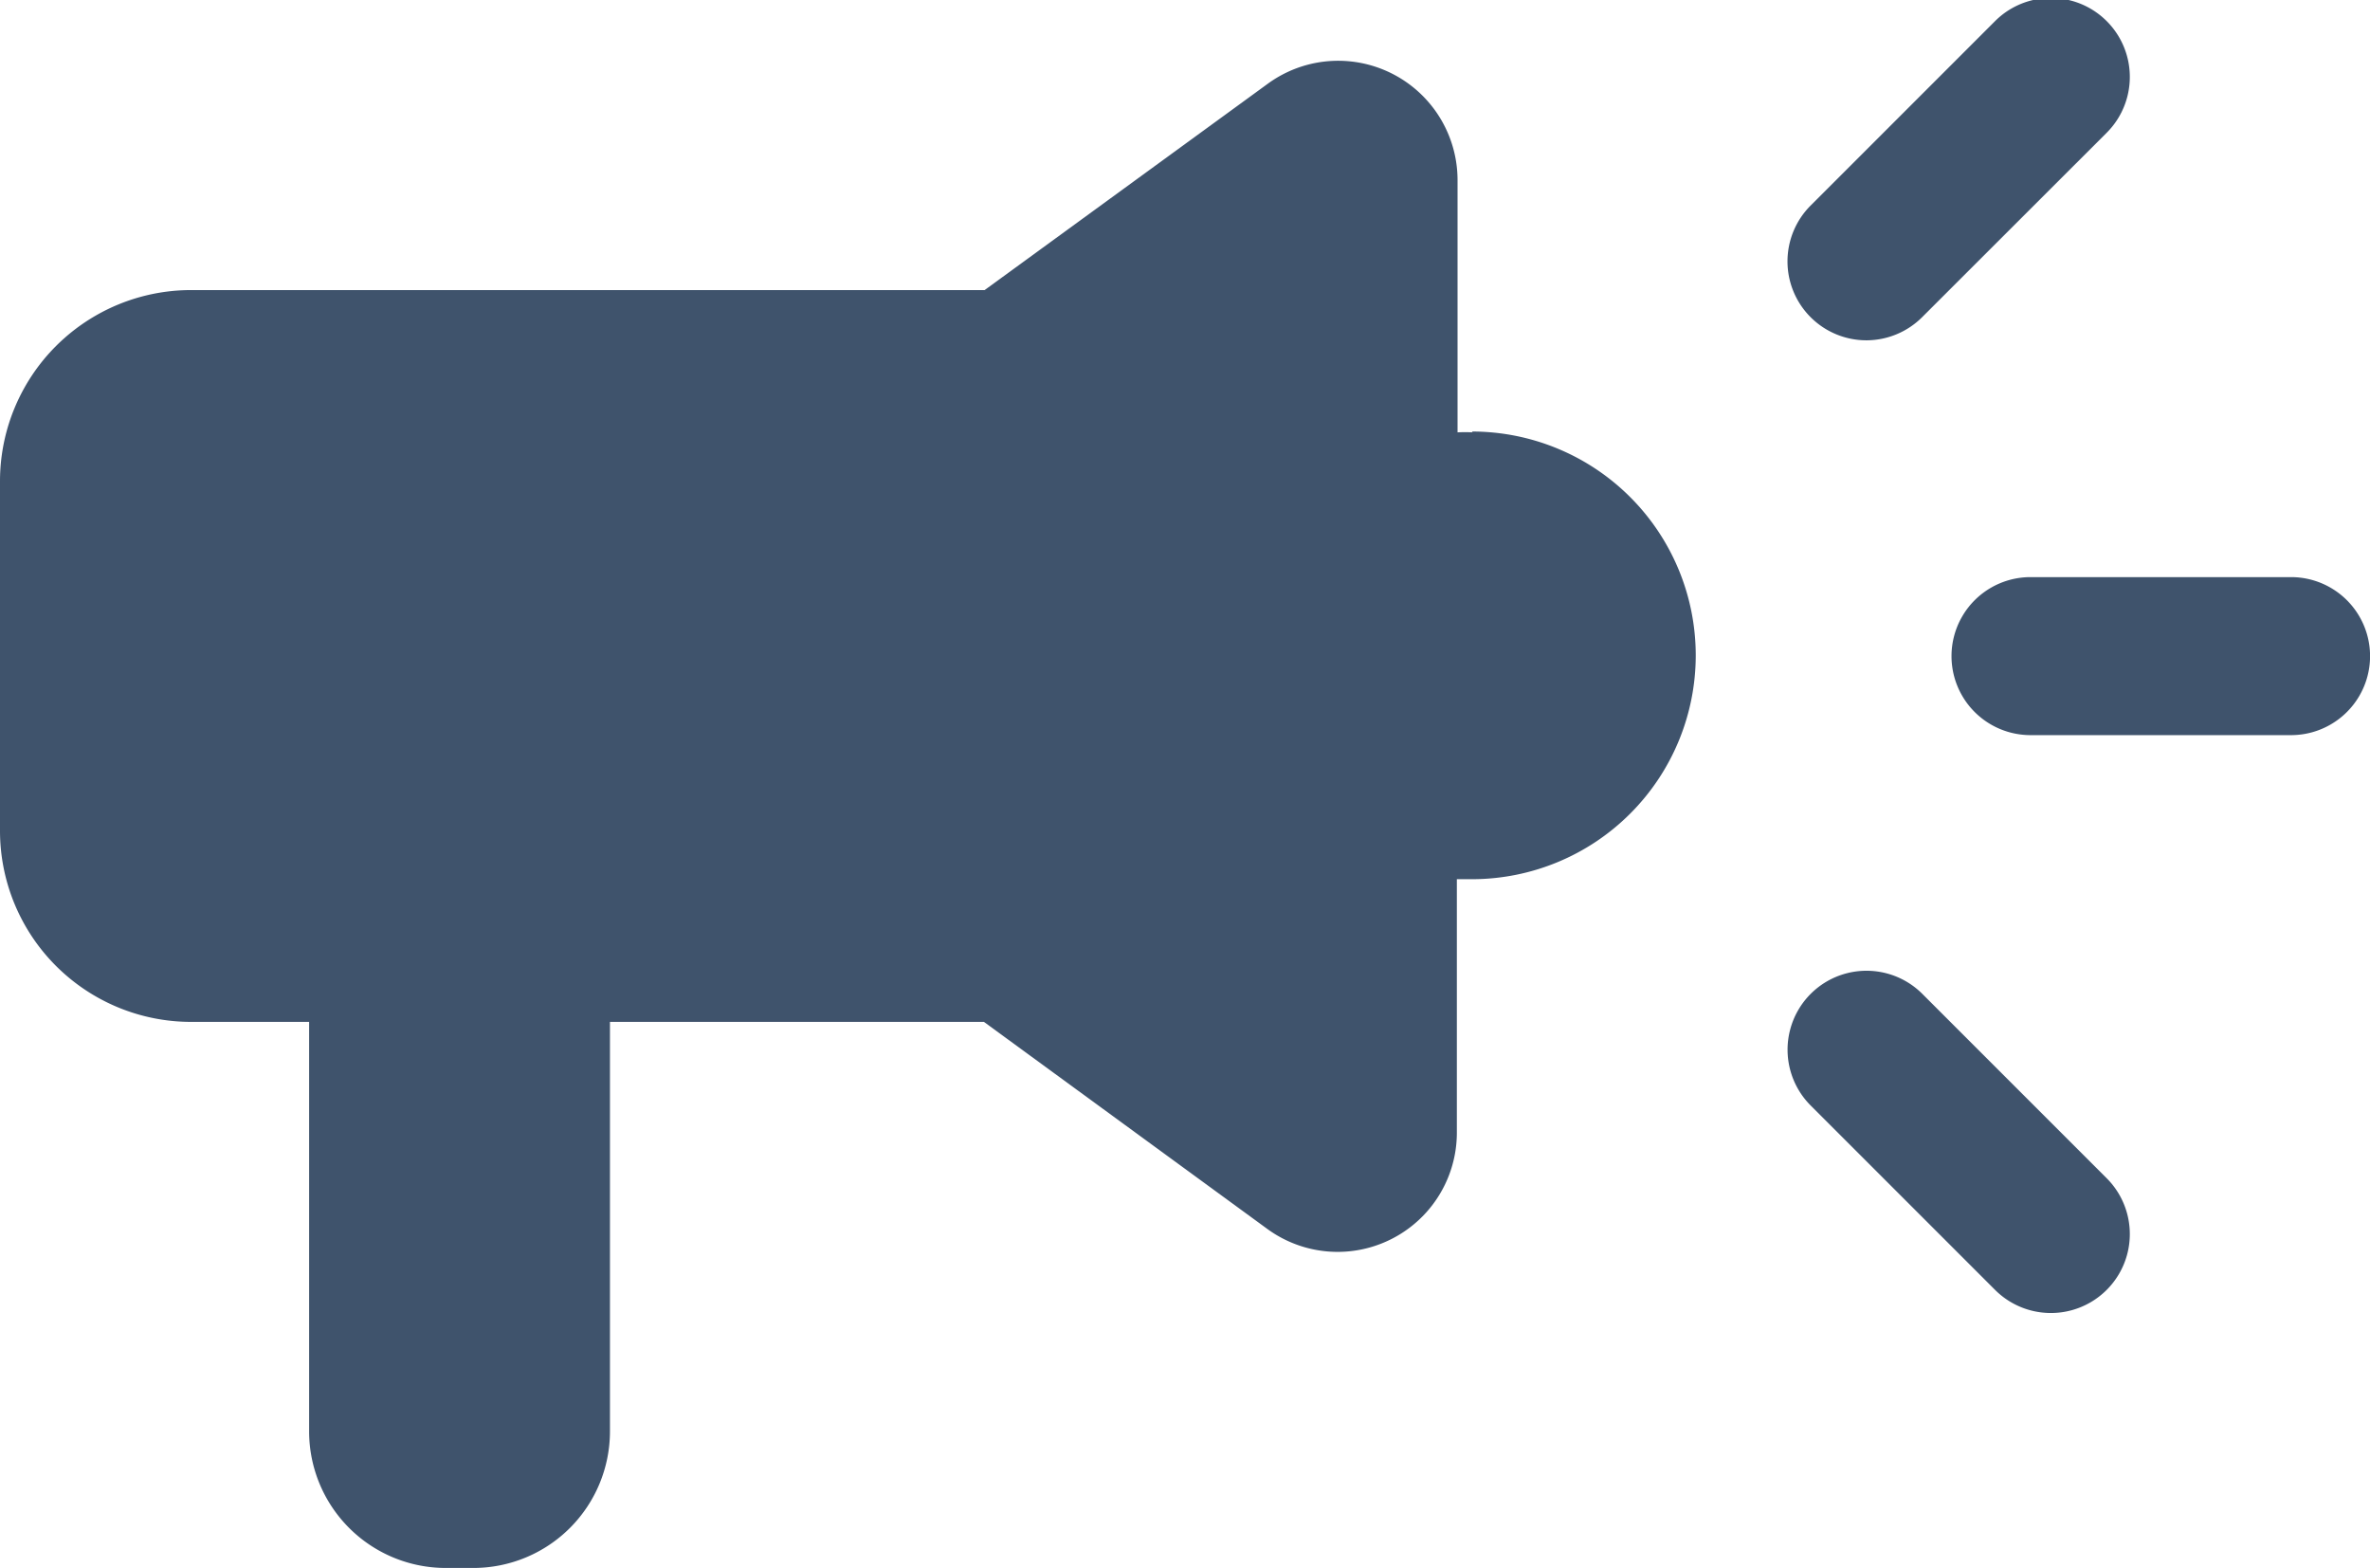 <svg xmlns="http://www.w3.org/2000/svg" xmlns:xlink="http://www.w3.org/1999/xlink" width="17.174" height="11.363" viewBox="0 0 17.174 11.363">
  <defs>
    <clipPath id="clip-path">
      <rect id="Rectangle_230" data-name="Rectangle 230" width="17.174" height="11.363" fill="#3f536c"/>
    </clipPath>
  </defs>
  <g id="kampanya" transform="translate(0 0)">
    <g id="Group_809" data-name="Group 809" transform="translate(0 0)" clip-path="url(#clip-path)">
      <path id="Path_322" data-name="Path 322" d="M68.917,37.093a.572.572,0,0,0-.809.809l1.336,1.336a.572.572,0,0,0,.809-.809Z" transform="translate(-54.987 -29.891)" fill="#3f536c"/>
      <path id="Path_323" data-name="Path 323" d="M68.458,2.466a.573.573,0,0,0,.4-.168L70.195.962a.572.572,0,0,0-.809-.809L68.05,1.489a.572.572,0,0,0,.4.977Z" transform="translate(-54.929 0)" fill="#3f536c"/>
      <path id="Path_324" data-name="Path 324" d="M10.671,5.006a1.034,1.034,0,0,0-.109,0V3.179a.865.865,0,0,0-1.374-.7L7.135,3.975H1.387A1.385,1.385,0,0,0,0,5.359V7.895A1.385,1.385,0,0,0,1.385,9.278H2.24v2.967a.99.99,0,0,0,.99.99h.2a.99.99,0,0,0,.99-.99V9.278h2.71l2.053,1.5a.864.864,0,0,0,1.374-.7V8.244h.109a1.622,1.622,0,0,0,0-3.244Z" transform="translate(0 -1.873)" fill="#3f536c"/>
      <path id="Path_325" data-name="Path 325" d="M76.57,21.915H74.682a.572.572,0,1,0,0,1.145H76.57a.572.572,0,0,0,0-1.145" transform="translate(-59.968 -17.733)" fill="#3f536c"/>
    </g>
  </g>
</svg>
